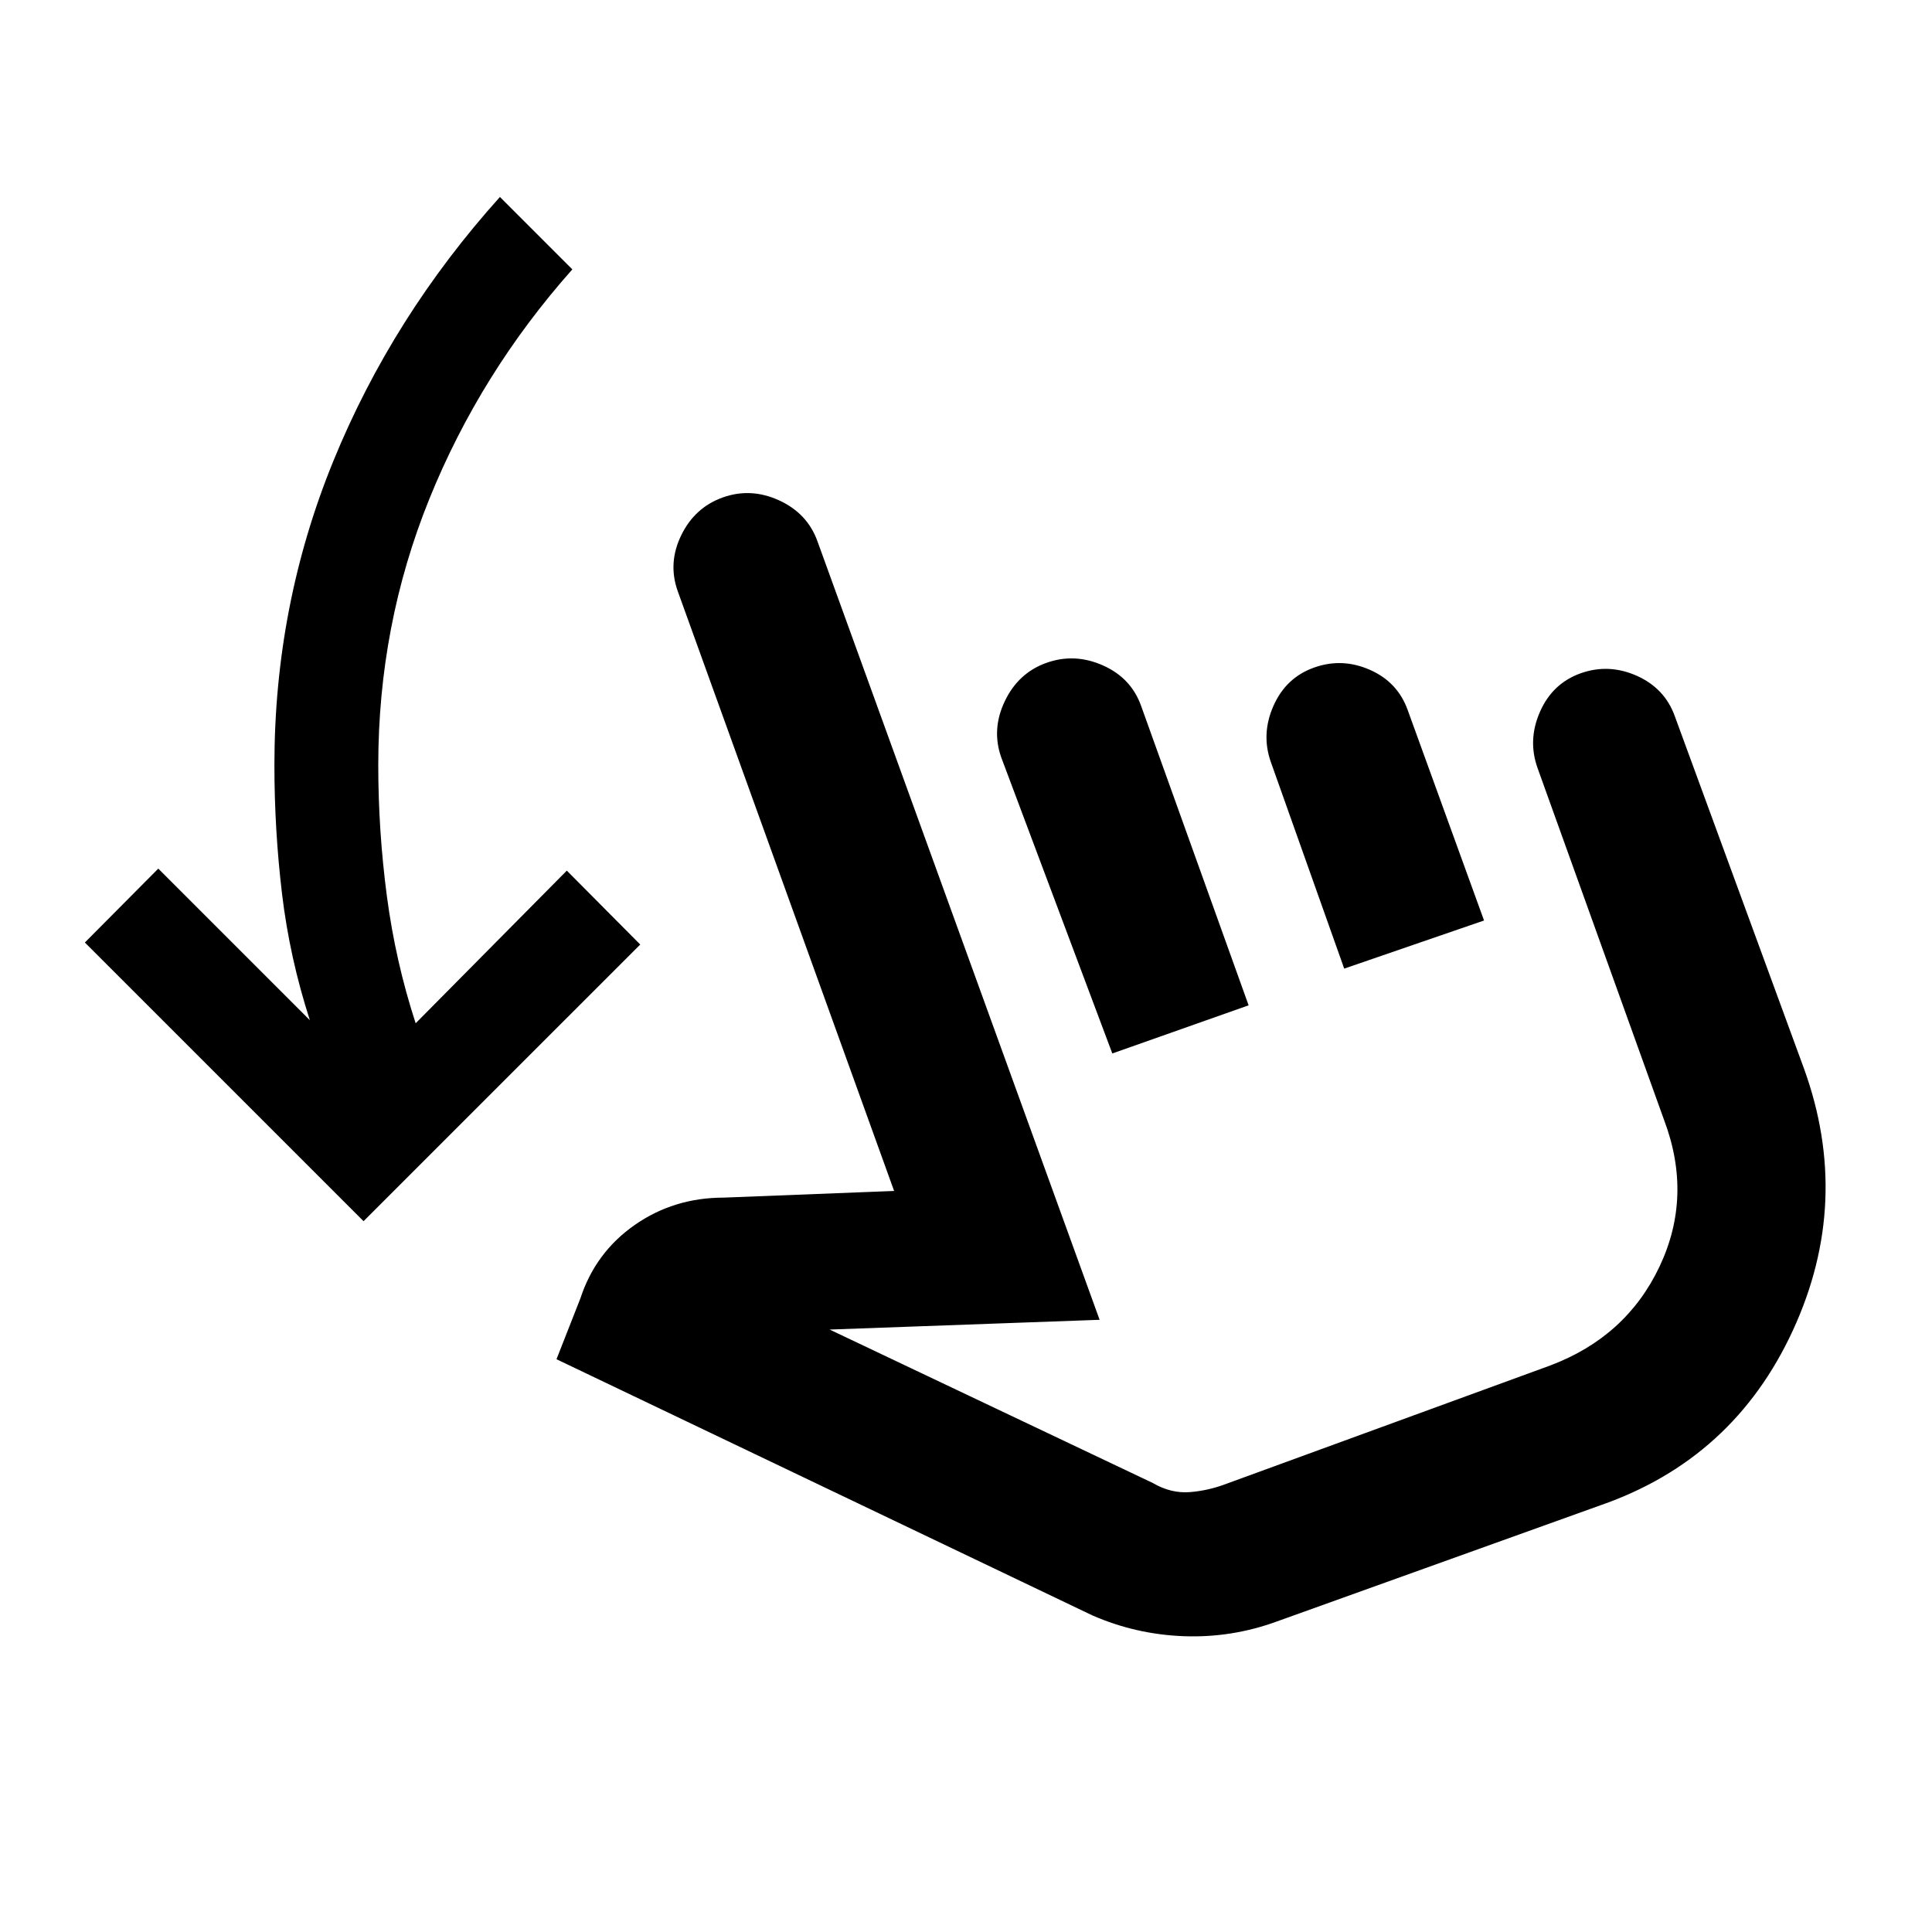 <svg xmlns="http://www.w3.org/2000/svg" height="20" viewBox="0 -960 960 960" width="20"><path d="M180.65-353.2 42.17-491.67l36.48-36.72 75.31 75.3q-10.05-31.11-13.83-62.84-3.78-31.74-3.78-63.85 0-79.44 29.3-151.17 29.31-71.72 82.76-131.18l35.98 35.98q-45.76 51.52-71.1 114.18-25.33 62.67-25.33 132.19 0 32.56 4.27 65 4.27 32.43 14.31 63.24l75.11-75.85 36.48 36.72L180.65-353.2Zm453.96 198.85q-22.48 8.24-46.32 7.37-23.83-.87-45.57-10.37l-266.2-127.26 11.87-30.22q7.46-22.8 26.92-36.43 19.47-13.63 44.28-13.65l84.69-3.31-107.52-298.04q-4.98-13.96 1.74-27.77 6.72-13.82 20.67-18.8 13.96-4.97 28.03 1.49 14.06 6.47 19.04 20.43L546.39-304.2l-134.15 4.85 160.61 76.26q9.02 5.26 18.42 4.51 9.4-.75 18.43-4.25l160.6-58.67q37.81-14.26 54.33-49.2 16.52-34.93 2.26-72.73L764-578.37q-4.98-13.96 1.24-28.02 6.22-14.07 20.17-19.05 13.96-4.97 27.91 1.24 13.94 6.22 18.92 20.18l64.13 174.93q23.98 66.2-5.49 130.14-29.47 63.95-95.66 86.93l-160.61 57.67ZM552.7-436.54l-55.16-147.03q-4.97-13.95 1.74-28.02 6.72-14.06 20.68-19.04 13.95-4.98 28.02 1.24 14.06 6.22 19.04 20.17l53.41 148.76-67.73 23.92Zm115.23-42.16-36.41-102.52q-4.98-13.95 1.24-28.02 6.22-14.06 20.17-19.04 13.96-4.98 27.78 1.12 13.81 6.09 18.79 20.05l37.91 104.5-69.48 23.91Zm.27 93Z"/></svg>